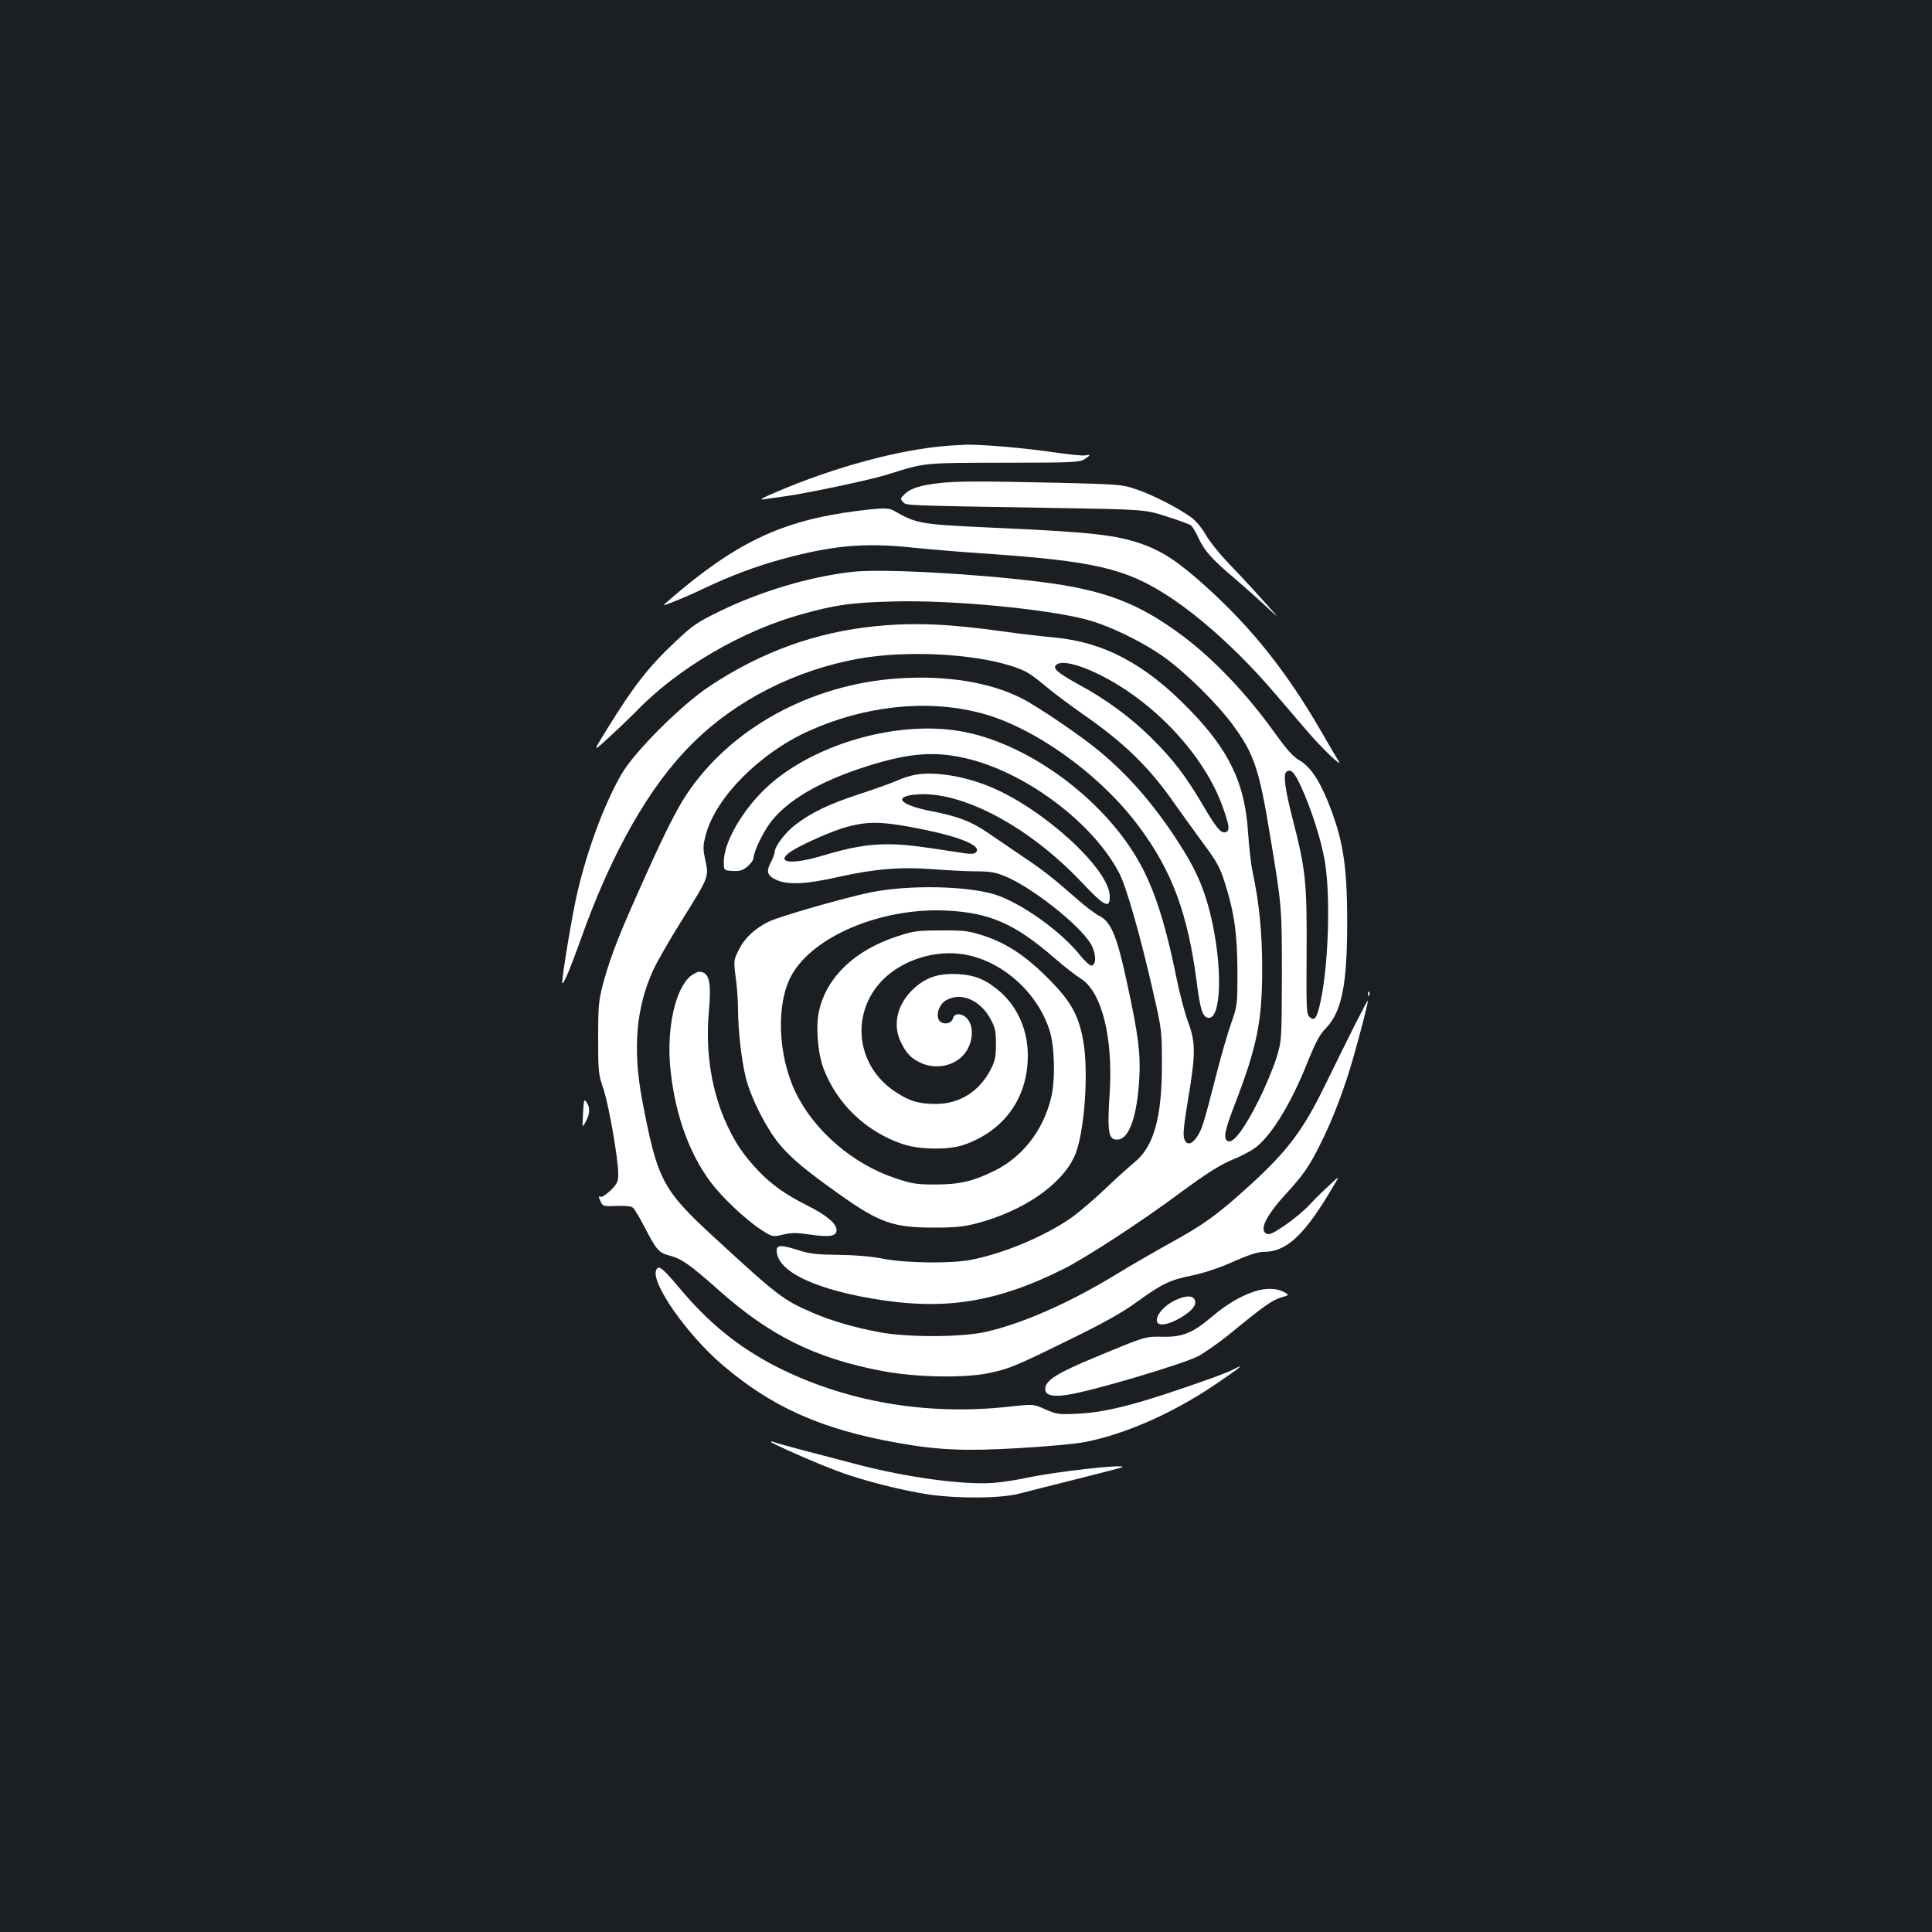 <?xml version="1.0" standalone="no"?>
<!DOCTYPE svg PUBLIC "-//W3C//DTD SVG 20010904//EN"
 "http://www.w3.org/TR/2001/REC-SVG-20010904/DTD/svg10.dtd">
<svg version="1.0" xmlns="http://www.w3.org/2000/svg"
 width="1000pt" height="1000pt" viewBox="0 0 1000 1000"
 preserveAspectRatio="xMidYMid meet">
<rect width="100%" height="100%" fill="#1b1f23"/>
<g transform="translate(0,1000) scale(0.1,-0.1)"
fill="#ffffff" stroke="none">
<path d="M4910 7693 c-249 -18 -592 -110 -900 -243 -60 -25 -82 -38 -60 -35
19 3 67 10 105 15 109 14 456 87 542 115 195 61 177 59 598 60 357 0 393 2
418 18 33 21 34 26 4 20 -13 -3 -86 5 -163 16 -149 22 -381 42 -454 39 -25 -1
-65 -3 -90 -5z"/>
<path d="M4865 7500 c-99 -11 -153 -28 -182 -57 -24 -23 -24 -26 -9 -41 19
-19 -16 -18 771 -31 480 -8 480 -8 593 -44 63 -20 120 -41 127 -47 8 -7 25
-35 38 -64 31 -67 69 -110 192 -214 55 -47 131 -115 169 -151 63 -59 59 -54
-29 44 -54 61 -136 148 -181 195 -45 47 -96 111 -114 144 -19 33 -51 71 -74
88 -68 49 -196 115 -281 144 -78 27 -87 27 -405 35 -391 9 -522 9 -615 -1z"/>
<path d="M4433 7355 c-389 -50 -627 -164 -973 -464 -35 -30 -35 -30 30 -4 36
14 106 44 155 68 139 66 268 114 403 151 261 71 427 86 672 60 85 -9 254 -23
375 -31 569 -39 732 -77 953 -221 176 -115 377 -299 555 -508 56 -66 131 -153
167 -195 74 -86 183 -190 159 -151 -9 14 -51 86 -94 160 -174 301 -352 524
-580 732 -147 134 -230 190 -335 229 -140 51 -268 65 -810 89 -346 16 -368 20
-484 87 -25 15 -60 15 -193 -2z"/>
<path d="M4410 7040 c-220 -25 -474 -101 -685 -204 -117 -57 -140 -73 -228
-156 -146 -138 -216 -229 -362 -465 -68 -110 -68 -110 21 -28 49 45 109 103
134 128 215 225 553 423 871 509 171 47 255 58 474 63 295 7 763 -37 982 -92
120 -31 291 -113 408 -196 112 -80 273 -239 353 -347 113 -153 139 -229 196
-577 61 -367 61 -368 61 -725 -1 -335 -1 -335 -28 -425 -15 -49 -56 -148 -92
-220 -71 -142 -130 -223 -158 -212 -27 10 -20 49 32 185 118 305 144 436 144
707 0 189 -15 339 -49 500 -9 39 -19 131 -24 205 -16 256 -97 425 -304 638
-228 235 -441 348 -696 372 -63 6 -178 19 -255 30 -292 41 -469 49 -671 29
-307 -30 -592 -132 -860 -310 -148 -98 -387 -337 -456 -454 -92 -159 -181
-400 -233 -630 -26 -115 -75 -412 -75 -450 1 -26 41 69 95 220 159 450 357
798 579 1017 225 224 533 380 862 439 241 43 582 27 785 -37 79 -25 98 -36
201 -122 35 -28 113 -87 175 -130 212 -147 343 -274 475 -465 35 -49 100 -140
145 -201 71 -95 87 -124 113 -206 49 -154 64 -264 65 -460 0 -172 -1 -176 -32
-265 -18 -50 -53 -171 -78 -270 -64 -249 -73 -279 -98 -317 -29 -43 -54 -48
-67 -13 -8 20 -3 70 20 208 39 234 39 292 -1 399 -17 46 -44 148 -60 228 -63
311 -126 495 -220 644 -196 312 -569 574 -896 631 -319 56 -735 -58 -981 -269
-131 -112 -240 -289 -245 -396 -2 -55 -2 -55 44 -58 38 -2 52 2 78 23 17 15
31 34 31 43 1 34 49 134 90 188 87 112 251 208 482 283 235 76 372 86 548 41
304 -78 641 -335 773 -589 38 -73 110 -326 178 -626 42 -183 43 -196 43 -360
1 -278 -42 -430 -142 -511 -26 -21 -93 -82 -150 -136 -56 -53 -132 -118 -167
-144 -140 -100 -355 -191 -530 -225 -103 -20 -338 -17 -455 6 -61 12 -143 19
-230 20 -110 1 -148 5 -204 23 -90 29 -116 29 -116 0 0 -111 208 -208 555
-259 336 -49 599 -3 930 163 113 56 406 247 598 390 149 110 215 151 291 182
30 12 72 34 94 49 84 55 190 225 277 442 43 107 65 150 95 180 85 87 113 224
113 555 0 294 -22 428 -99 619 -47 116 -93 184 -149 216 -34 20 -66 57 -128
143 -141 197 -309 375 -472 498 -231 173 -408 241 -745 283 -346 43 -822 68
-970 51z m1275 -529 c290 -142 552 -423 646 -694 33 -94 35 -115 14 -124 -24
-9 -48 19 -119 140 -91 154 -154 236 -266 347 -109 108 -234 200 -382 280
-108 60 -134 83 -108 101 29 20 113 0 215 -50z m1049 -582 c53 -116 102 -269
122 -379 32 -180 21 -547 -22 -739 -18 -82 -30 -98 -55 -75 -17 15 -18 39 -16
338 2 363 -5 426 -74 694 -37 144 -47 220 -32 235 22 22 42 2 77 -74z"/>
<path d="M4655 6489 c-457 -29 -876 -259 -1104 -605 -47 -71 -108 -191 -198
-391 -143 -316 -189 -430 -230 -579 -24 -91 -27 -115 -27 -284 0 -176 1 -189
27 -265 28 -83 77 -363 77 -442 0 -40 -5 -50 -40 -85 -23 -21 -45 -36 -50 -33
-13 8 -13 1 0 -27 10 -21 16 -23 81 -20 45 2 75 -1 85 -9 8 -6 35 -52 60 -100
61 -119 75 -134 130 -148 61 -15 108 -49 252 -177 266 -237 500 -354 847 -420
177 -34 430 -38 559 -10 104 23 129 33 416 174 180 88 272 140 347 195 127 92
170 113 287 136 57 12 137 38 208 70 76 34 128 51 155 51 125 0 218 88 373
355 24 40 24 40 -35 -15 -33 -30 -75 -72 -94 -93 -54 -60 -191 -158 -215 -155
-55 8 -21 87 86 204 92 100 123 143 183 264 63 125 124 286 168 440 42 148 77
284 77 300 0 11 -88 -164 -224 -442 -112 -229 -193 -337 -390 -516 -165 -150
-236 -201 -411 -297 -77 -43 -206 -117 -286 -166 -233 -142 -473 -248 -663
-292 -125 -29 -405 -30 -551 -3 -130 24 -251 59 -348 101 -153 66 -176 83
-512 392 -267 246 -292 294 -371 708 -50 266 -32 481 58 676 19 41 82 151 140
244 154 248 148 232 126 336 -10 49 -9 67 6 121 52 191 277 418 527 532 292
133 614 168 892 96 274 -70 617 -314 819 -584 174 -232 257 -455 303 -816 17
-133 30 -173 57 -178 71 -14 78 269 13 536 -31 126 -69 216 -139 330 -130 210
-271 377 -431 510 -95 80 -325 237 -410 279 -160 81 -385 118 -630 102z"/>
<path d="M4739 5990 c-26 -4 -69 -18 -95 -30 -27 -12 -116 -44 -198 -71 -153
-50 -246 -94 -329 -158 -50 -37 -107 -112 -107 -140 0 -9 -9 -33 -20 -54 -26
-49 -19 -70 30 -92 58 -26 152 -22 315 15 193 43 326 54 495 41 75 -6 175 -11
223 -11 70 0 100 -5 148 -25 137 -55 388 -253 445 -351 28 -47 30 -107 4 -112
-8 -1 -35 23 -60 54 -94 119 -292 262 -428 310 -142 49 -455 56 -657 15 -138
-29 -474 -125 -527 -152 -73 -36 -125 -86 -154 -145 -27 -55 -27 -57 -16 -144
7 -48 12 -121 12 -163 0 -108 18 -265 40 -354 26 -105 106 -263 174 -345 62
-74 135 -135 311 -260 208 -148 281 -173 495 -172 107 0 152 5 219 23 237 63
433 197 501 343 54 114 78 452 44 616 -25 124 -65 193 -174 303 -116 118 -218
186 -336 225 -81 26 -101 29 -224 28 -124 0 -143 -3 -230 -32 -216 -71 -360
-209 -400 -381 -19 -81 -8 -221 23 -303 70 -182 218 -324 407 -389 86 -30 240
-32 318 -5 209 72 332 243 332 462 0 129 -50 246 -139 327 -74 65 -131 90
-223 95 -97 5 -160 -15 -223 -70 -87 -77 -116 -182 -76 -274 28 -61 55 -92
106 -115 88 -41 195 -11 240 65 32 55 34 122 4 160 -25 32 -68 36 -76 6 -6
-22 -32 -33 -56 -24 -41 15 -25 94 24 119 75 40 172 -2 224 -96 26 -47 30 -64
30 -134 0 -67 -5 -88 -28 -132 -58 -112 -159 -176 -281 -177 -91 0 -139 14
-215 65 -202 135 -231 408 -60 579 102 102 271 155 419 130 197 -33 381 -197
443 -395 26 -83 30 -255 8 -345 -41 -171 -148 -308 -294 -380 -112 -55 -182
-71 -308 -71 -94 0 -119 4 -203 32 -221 73 -422 246 -518 445 -92 191 -102
458 -22 604 110 203 464 352 798 337 227 -10 358 -67 564 -246 50 -43 111 -91
137 -107 107 -67 166 -302 149 -584 -14 -217 -7 -254 45 -248 57 7 97 124 108
316 7 132 -5 225 -63 492 -52 244 -83 319 -145 350 -21 11 -71 48 -110 83
-133 116 -174 149 -289 226 -63 43 -145 99 -182 124 -83 56 -150 82 -290 109
-161 32 -199 75 -74 86 234 19 581 -165 854 -454 120 -127 148 -141 146 -71
-4 141 -346 453 -620 565 -133 55 -287 80 -385 62z m43 -284 c193 -39 301 -86
270 -117 -10 -11 -28 -11 -95 0 -229 35 -279 41 -365 41 -103 0 -191 -16 -339
-60 -155 -47 -242 -36 -163 20 42 30 183 94 261 120 133 42 205 42 431 -4z"/>
<path d="M3576 4949 c-81 -64 -127 -273 -106 -482 25 -250 109 -470 235 -619
71 -84 184 -184 253 -225 41 -25 46 -25 96 -13 43 10 70 10 138 0 103 -15 138
-9 138 24 0 33 -54 78 -153 127 -114 58 -182 106 -253 180 -74 79 -115 138
-159 232 -81 172 -115 379 -96 590 14 157 2 206 -50 207 -9 0 -28 -9 -43 -21z"/>
<path d="M7081 4854 c0 -11 3 -14 6 -6 3 7 2 16 -1 19 -3 4 -6 -2 -5 -13z"/>
<path d="M3018 4245 c-2 -39 -3 -72 -2 -73 2 -2 10 10 18 27 20 37 20 71 2 96
-13 18 -14 13 -18 -50z"/>
<path d="M3396 3425 c-26 -67 157 -329 340 -487 259 -222 517 -337 914 -407
209 -37 348 -43 630 -26 140 8 291 22 335 31 207 40 450 147 668 293 136 92
167 117 105 85 -18 -10 -69 -30 -113 -46 -366 -131 -538 -177 -691 -185 -106
-5 -113 -4 -173 22 -62 28 -62 28 -189 14 -426 -47 -845 25 -1205 208 -193 99
-349 225 -500 406 -88 105 -109 122 -121 92z"/>
<path d="M6495 3316 c-71 -23 -142 -64 -217 -127 -105 -89 -156 -110 -260
-108 -90 2 -89 2 -337 -101 -213 -88 -271 -125 -271 -170 0 -32 40 -42 118
-29 126 19 590 157 673 199 32 17 104 67 160 112 180 148 223 178 269 192 45
13 45 13 13 30 -38 19 -92 20 -148 2z"/>
<path d="M6085 3271 c-68 -31 -117 -98 -90 -121 17 -14 71 1 125 35 52 33 73
60 65 84 -8 27 -46 27 -100 2z"/>
<path d="M3990 2537 c0 -7 233 -110 344 -151 126 -48 332 -100 470 -121 158
-23 380 -21 476 5 41 11 176 45 300 76 124 31 227 58 230 60 18 18 -356 -24
-500 -56 -47 -10 -121 -22 -165 -25 -151 -13 -455 28 -711 96 -65 17 -184 48
-264 69 -80 21 -153 41 -162 45 -10 4 -18 5 -18 2z"/>
</g>
</svg>
